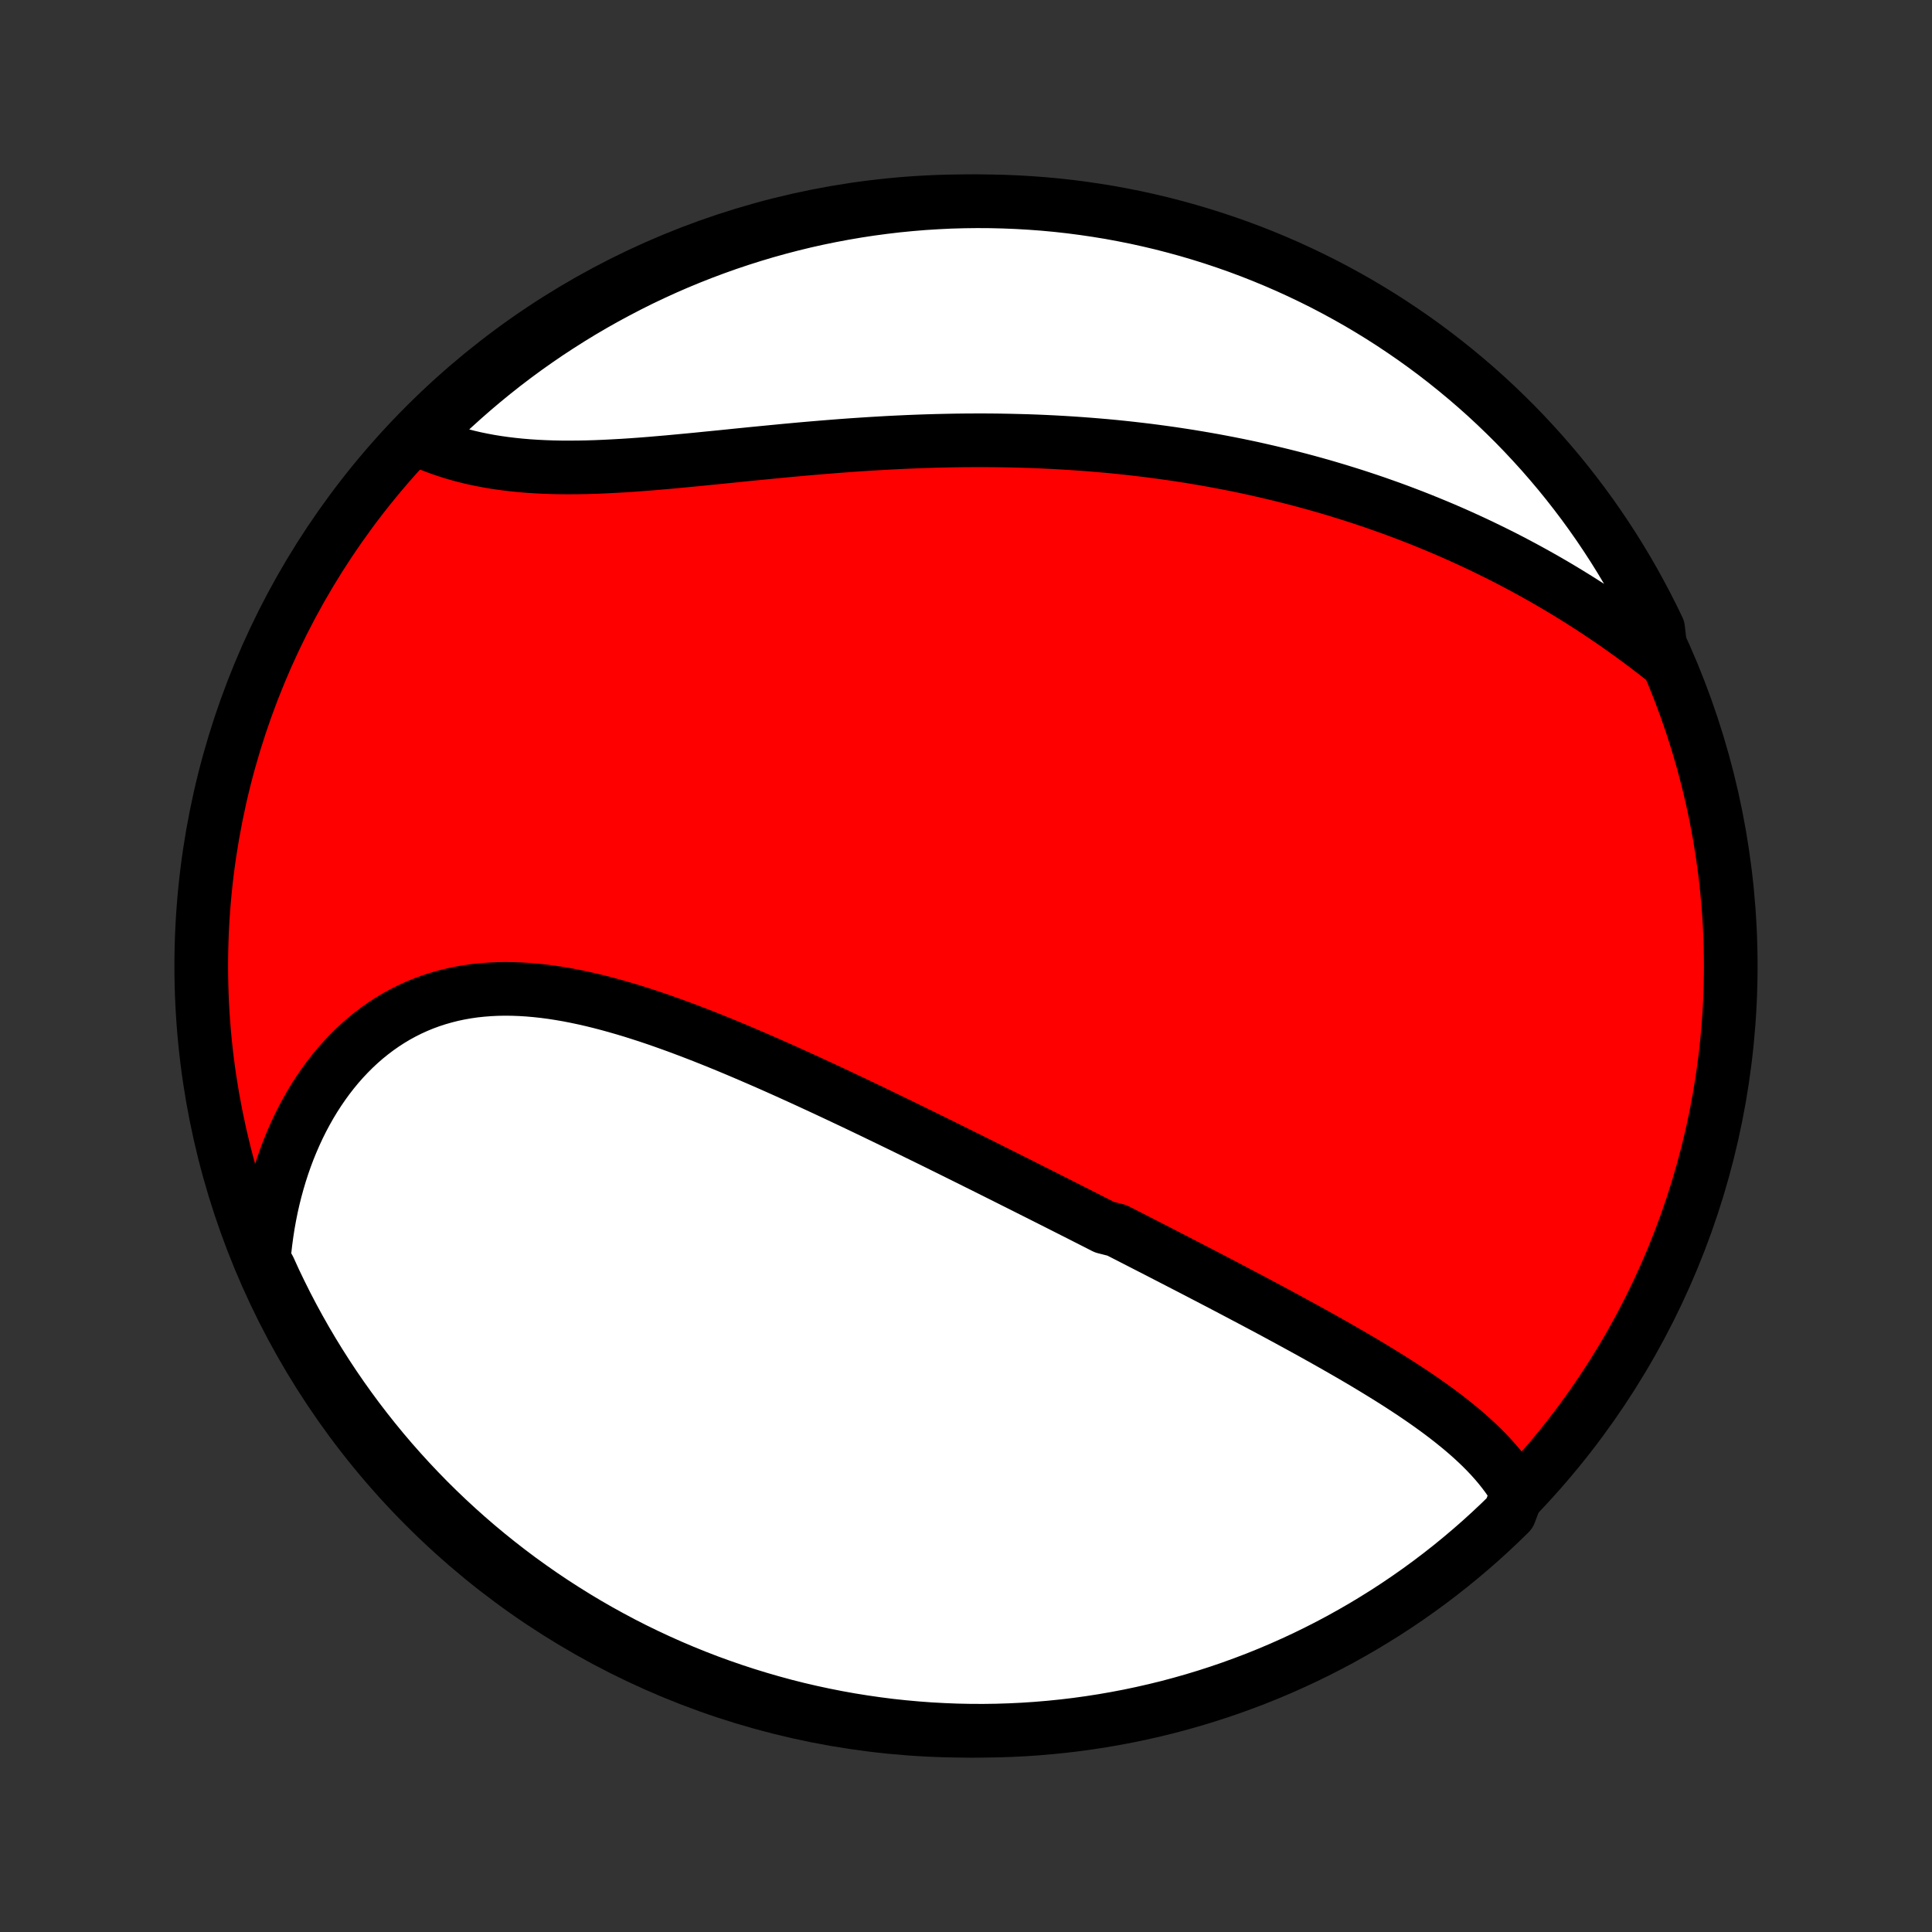 <?xml version="1.0" encoding="utf-8" standalone="no"?>
<!DOCTYPE svg PUBLIC "-//W3C//DTD SVG 1.1//EN"
  "http://www.w3.org/Graphics/SVG/1.1/DTD/svg11.dtd">
<!-- Created with matplotlib (http://matplotlib.org/) -->
<svg height="72pt" version="1.1" viewBox="0 0 72 72" width="72pt" xmlns="http://www.w3.org/2000/svg" xmlns:xlink="http://www.w3.org/1999/xlink">
 <rect x="0" y="0" width="72" height="72" fill="#333333" stroke="none"/>
 <defs>
  <style type="text/css">
*{stroke-linecap:butt;stroke-linejoin:round;}
  </style>
 </defs>
 <g id="figure_1">
  <g id="patch_1">
   <path d="
M0 72
L72 72
L72 0
L0 0
z
" style="fill:none;"/>
  </g>
  <g id="axes_1">
   <g id="PatchCollection_1">
    <defs>
     <path d="
M36 -7.5
C43.558 -7.5 50.808 -10.503 56.153 -15.848
C61.497 -21.192 64.5 -28.442 64.5 -36
C64.5 -43.558 61.497 -50.808 56.153 -56.153
C50.808 -61.497 43.558 -64.5 36 -64.5
C28.442 -64.5 21.192 -61.497 15.848 -56.153
C10.503 -50.808 7.5 -43.558 7.5 -36
C7.5 -28.442 10.503 -21.192 15.848 -15.848
C21.192 -10.503 28.442 -7.5 36 -7.5
z
" id="C0_0_a811fe30f3"/>
     <path d="
M56.549 -16.372
L56.429 -16.575
L56.301 -16.774
L56.166 -16.968
L56.023 -17.158
L55.875 -17.344
L55.72 -17.526
L55.56 -17.705
L55.394 -17.88
L55.224 -18.052
L55.048 -18.221
L54.869 -18.387
L54.685 -18.551
L54.497 -18.712
L54.306 -18.87
L54.112 -19.026
L53.915 -19.18
L53.715 -19.332
L53.512 -19.482
L53.307 -19.63
L53.1 -19.776
L52.89 -19.921
L52.679 -20.064
L52.466 -20.205
L52.252 -20.345
L52.036 -20.484
L51.819 -20.621
L51.6 -20.757
L51.381 -20.892
L51.161 -21.026
L50.94 -21.159
L50.718 -21.291
L50.495 -21.422
L50.271 -21.552
L50.047 -21.681
L49.823 -21.809
L49.598 -21.937
L49.373 -22.064
L49.147 -22.19
L48.922 -22.316
L48.695 -22.441
L48.469 -22.565
L48.242 -22.689
L48.016 -22.812
L47.789 -22.935
L47.562 -23.058
L47.335 -23.18
L47.108 -23.301
L46.88 -23.422
L46.653 -23.543
L46.425 -23.663
L46.198 -23.783
L45.97 -23.903
L45.742 -24.023
L45.515 -24.142
L45.287 -24.261
L45.059 -24.38
L44.831 -24.498
L44.603 -24.617
L44.375 -24.735
L44.146 -24.853
L43.918 -24.971
L43.689 -25.089
L43.46 -25.207
L43.231 -25.325
L43.002 -25.443
L42.773 -25.56
L42.543 -25.678
L42.313 -25.796
L42.083 -25.914
L41.852 -26.032
L41.621 -26.149
L41.158 -26.267
L40.926 -26.386
L40.693 -26.504
L40.46 -26.622
L40.227 -26.741
L39.993 -26.859
L39.758 -26.978
L39.523 -27.097
L39.287 -27.216
L39.051 -27.335
L38.814 -27.455
L38.576 -27.574
L38.337 -27.694
L38.098 -27.815
L37.858 -27.935
L37.617 -28.056
L37.376 -28.177
L37.133 -28.298
L36.89 -28.42
L36.646 -28.542
L36.4 -28.664
L36.154 -28.787
L35.907 -28.909
L35.659 -29.032
L35.41 -29.156
L35.159 -29.279
L34.908 -29.404
L34.655 -29.528
L34.402 -29.652
L34.147 -29.777
L33.891 -29.902
L33.633 -30.028
L33.375 -30.153
L33.115 -30.279
L32.854 -30.405
L32.592 -30.532
L32.329 -30.658
L32.064 -30.785
L31.798 -30.912
L31.53 -31.038
L31.262 -31.165
L30.991 -31.292
L30.72 -31.419
L30.447 -31.545
L30.173 -31.672
L29.898 -31.798
L29.621 -31.924
L29.343 -32.05
L29.064 -32.175
L28.783 -32.3
L28.501 -32.424
L28.218 -32.547
L27.933 -32.67
L27.648 -32.792
L27.361 -32.913
L27.073 -33.033
L26.784 -33.151
L26.494 -33.268
L26.203 -33.384
L25.911 -33.497
L25.618 -33.609
L25.324 -33.719
L25.029 -33.827
L24.734 -33.932
L24.438 -34.035
L24.141 -34.135
L23.844 -34.231
L23.547 -34.325
L23.249 -34.414
L22.951 -34.5
L22.653 -34.582
L22.354 -34.66
L22.056 -34.733
L21.758 -34.801
L21.46 -34.864
L21.163 -34.922
L20.866 -34.973
L20.57 -35.019
L20.274 -35.058
L19.98 -35.09
L19.687 -35.116
L19.395 -35.134
L19.104 -35.145
L18.815 -35.148
L18.527 -35.143
L18.242 -35.129
L17.958 -35.107
L17.677 -35.077
L17.398 -35.037
L17.121 -34.988
L16.848 -34.93
L16.577 -34.862
L16.309 -34.785
L16.045 -34.699
L15.784 -34.603
L15.527 -34.497
L15.274 -34.382
L15.025 -34.257
L14.78 -34.123
L14.539 -33.979
L14.303 -33.826
L14.072 -33.664
L13.845 -33.493
L13.624 -33.314
L13.408 -33.126
L13.197 -32.929
L12.992 -32.724
L12.792 -32.512
L12.598 -32.292
L12.41 -32.064
L12.228 -31.83
L12.052 -31.588
L11.882 -31.34
L11.718 -31.086
L11.561 -30.826
L11.41 -30.559
L11.265 -30.288
L11.127 -30.011
L10.996 -29.729
L10.871 -29.442
L10.752 -29.151
L10.641 -28.856
L10.536 -28.556
L10.438 -28.253
L10.347 -27.946
L10.262 -27.636
L10.184 -27.323
L10.113 -27.007
L10.049 -26.688
L9.991 -26.367
L9.941 -26.043
L9.897 -25.717
L9.859 -25.389
L9.829 -25.059
L10.026 -24.727
L10.234 -24.27
L10.451 -23.819
L10.675 -23.371
L10.907 -22.927
L11.147 -22.487
L11.394 -22.051
L11.649 -21.619
L11.911 -21.192
L12.18 -20.77
L12.457 -20.351
L12.741 -19.938
L13.032 -19.53
L13.33 -19.126
L13.635 -18.728
L13.947 -18.335
L14.265 -17.947
L14.59 -17.565
L14.922 -17.189
L15.26 -16.818
L15.604 -16.453
L15.954 -16.094
L16.311 -15.741
L16.674 -15.394
L17.042 -15.054
L17.416 -14.72
L17.796 -14.392
L18.182 -14.071
L18.573 -13.757
L18.969 -13.449
L19.37 -13.148
L19.777 -12.855
L20.188 -12.568
L20.605 -12.288
L21.026 -12.016
L21.451 -11.751
L21.881 -11.493
L22.315 -11.243
L22.753 -11.001
L23.196 -10.765
L23.642 -10.538
L24.092 -10.319
L24.546 -10.107
L25.003 -9.903
L25.464 -9.707
L25.928 -9.519
L26.394 -9.339
L26.864 -9.168
L27.337 -9.004
L27.812 -8.849
L28.29 -8.702
L28.77 -8.563
L29.252 -8.432
L29.736 -8.31
L30.222 -8.197
L30.71 -8.092
L31.2 -7.995
L31.691 -7.907
L32.183 -7.828
L32.677 -7.757
L33.171 -7.694
L33.666 -7.641
L34.163 -7.596
L34.659 -7.559
L35.156 -7.532
L35.654 -7.512
L36.151 -7.502
L36.648 -7.5
L37.145 -7.507
L37.642 -7.523
L38.139 -7.547
L38.634 -7.58
L39.129 -7.622
L39.623 -7.672
L40.116 -7.731
L40.607 -7.799
L41.097 -7.875
L41.586 -7.96
L42.073 -8.053
L42.558 -8.155
L43.041 -8.265
L43.522 -8.383
L44.001 -8.511
L44.477 -8.646
L44.95 -8.79
L45.421 -8.942
L45.889 -9.102
L46.354 -9.271
L46.816 -9.447
L47.275 -9.632
L47.73 -9.825
L48.181 -10.026
L48.629 -10.234
L49.073 -10.451
L49.513 -10.675
L49.949 -10.907
L50.38 -11.147
L50.808 -11.394
L51.23 -11.649
L51.649 -11.911
L52.062 -12.18
L52.47 -12.457
L52.874 -12.741
L53.272 -13.032
L53.665 -13.33
L54.053 -13.635
L54.435 -13.947
L54.811 -14.265
L55.182 -14.59
L55.547 -14.922
L55.906 -15.26
L56.259 -15.604
z
" id="C0_1_3be5ab8249"/>
     <path d="
M61.918 -47.484
L61.657 -47.688
L61.394 -47.889
L61.13 -48.087
L60.865 -48.282
L60.6 -48.473
L60.334 -48.662
L60.067 -48.847
L59.799 -49.029
L59.531 -49.209
L59.262 -49.385
L58.993 -49.557
L58.723 -49.727
L58.452 -49.894
L58.181 -50.058
L57.91 -50.219
L57.638 -50.376
L57.366 -50.531
L57.093 -50.683
L56.82 -50.832
L56.547 -50.978
L56.273 -51.122
L55.999 -51.263
L55.724 -51.4
L55.449 -51.535
L55.174 -51.668
L54.898 -51.798
L54.622 -51.925
L54.346 -52.05
L54.069 -52.172
L53.792 -52.292
L53.514 -52.409
L53.236 -52.523
L52.958 -52.636
L52.679 -52.746
L52.4 -52.853
L52.12 -52.959
L51.84 -53.062
L51.559 -53.162
L51.278 -53.261
L50.996 -53.357
L50.713 -53.451
L50.43 -53.543
L50.146 -53.632
L49.862 -53.72
L49.577 -53.805
L49.291 -53.889
L49.004 -53.97
L48.717 -54.049
L48.429 -54.126
L48.14 -54.201
L47.85 -54.274
L47.559 -54.345
L47.268 -54.414
L46.975 -54.481
L46.682 -54.547
L46.387 -54.61
L46.092 -54.671
L45.795 -54.73
L45.497 -54.787
L45.198 -54.843
L44.898 -54.896
L44.597 -54.947
L44.295 -54.997
L43.991 -55.044
L43.686 -55.09
L43.38 -55.133
L43.072 -55.175
L42.763 -55.215
L42.453 -55.252
L42.141 -55.288
L41.828 -55.322
L41.513 -55.354
L41.197 -55.384
L40.88 -55.411
L40.561 -55.437
L40.24 -55.461
L39.918 -55.483
L39.594 -55.503
L39.269 -55.521
L38.942 -55.537
L38.614 -55.551
L38.284 -55.563
L37.952 -55.572
L37.619 -55.58
L37.284 -55.586
L36.948 -55.59
L36.61 -55.592
L36.271 -55.591
L35.93 -55.589
L35.588 -55.585
L35.244 -55.578
L34.898 -55.57
L34.552 -55.56
L34.204 -55.548
L33.854 -55.534
L33.504 -55.518
L33.152 -55.501
L32.799 -55.481
L32.445 -55.46
L32.09 -55.437
L31.733 -55.413
L31.377 -55.387
L31.019 -55.359
L30.66 -55.33
L30.302 -55.3
L29.942 -55.269
L29.582 -55.236
L29.222 -55.203
L28.862 -55.168
L28.502 -55.133
L28.142 -55.098
L27.783 -55.062
L27.424 -55.026
L27.065 -54.989
L26.707 -54.953
L26.35 -54.918
L25.995 -54.882
L25.64 -54.848
L25.287 -54.815
L24.936 -54.782
L24.586 -54.752
L24.239 -54.722
L23.893 -54.695
L23.55 -54.67
L23.209 -54.648
L22.872 -54.629
L22.537 -54.612
L22.205 -54.598
L21.876 -54.588
L21.551 -54.582
L21.23 -54.58
L20.912 -54.581
L20.598 -54.587
L20.288 -54.598
L19.983 -54.613
L19.682 -54.633
L19.385 -54.658
L19.093 -54.688
L18.806 -54.723
L18.523 -54.763
L18.246 -54.808
L17.974 -54.859
L17.706 -54.914
L17.444 -54.975
L17.188 -55.041
L16.936 -55.112
L16.69 -55.188
L16.45 -55.269
L16.215 -55.355
L15.985 -55.445
L15.761 -55.54
L15.788 -55.639
L16.142 -56.093
L16.502 -56.443
L16.867 -56.786
L17.239 -57.123
L17.616 -57.454
L17.999 -57.778
L18.388 -58.096
L18.781 -58.407
L19.18 -58.711
L19.584 -59.008
L19.994 -59.298
L20.407 -59.581
L20.826 -59.856
L21.25 -60.125
L21.677 -60.386
L22.11 -60.64
L22.546 -60.886
L22.987 -61.124
L23.431 -61.355
L23.879 -61.579
L24.331 -61.794
L24.787 -62.002
L25.246 -62.202
L25.708 -62.393
L26.174 -62.577
L26.642 -62.752
L27.113 -62.92
L27.587 -63.079
L28.064 -63.23
L28.543 -63.373
L29.024 -63.507
L29.507 -63.633
L29.992 -63.751
L30.48 -63.86
L30.968 -63.96
L31.459 -64.052
L31.951 -64.136
L32.444 -64.211
L32.938 -64.277
L33.432 -64.335
L33.928 -64.384
L34.425 -64.425
L34.922 -64.456
L35.419 -64.48
L35.916 -64.494
L36.413 -64.5
L36.911 -64.497
L37.408 -64.485
L37.904 -64.465
L38.4 -64.436
L38.896 -64.399
L39.39 -64.353
L39.883 -64.298
L40.376 -64.234
L40.866 -64.162
L41.356 -64.082
L41.843 -63.992
L42.329 -63.895
L42.813 -63.788
L43.295 -63.674
L43.775 -63.55
L44.252 -63.419
L44.727 -63.279
L45.199 -63.131
L45.669 -62.974
L46.135 -62.81
L46.599 -62.637
L47.059 -62.456
L47.515 -62.267
L47.969 -62.07
L48.418 -61.865
L48.864 -61.652
L49.306 -61.432
L49.744 -61.203
L50.177 -60.967
L50.607 -60.724
L51.032 -60.472
L51.452 -60.214
L51.867 -59.948
L52.278 -59.674
L52.684 -59.394
L53.085 -59.106
L53.48 -58.812
L53.87 -58.51
L54.255 -58.201
L54.634 -57.886
L55.008 -57.564
L55.376 -57.236
L55.737 -56.901
L56.093 -56.559
L56.443 -56.212
L56.786 -55.858
L57.123 -55.498
L57.454 -55.133
L57.778 -54.761
L58.096 -54.384
L58.407 -54.001
L58.711 -53.612
L59.008 -53.219
L59.298 -52.82
L59.581 -52.416
L59.856 -52.007
L60.125 -51.593
L60.386 -51.174
L60.64 -50.75
L60.886 -50.323
L61.124 -49.89
L61.355 -49.454
L61.579 -49.013
L61.794 -48.569
z
" id="C0_2_df393a488f"/>
    </defs>
    <g clip-path="url(#p1bffca34e9)">
     <use style="fill:#ff0000;stroke:#000000;stroke-width:2.0;" x="0.0" xlink:href="#C0_0_a811fe30f3" y="72.0"/>
    </g>
    <g clip-path="url(#p1bffca34e9)">
     <use style="fill:#ffffff;stroke:#000000;stroke-width:2.0;" x="0.0" xlink:href="#C0_1_3be5ab8249" y="72.0"/>
    </g>
    <g clip-path="url(#p1bffca34e9)">
     <use style="fill:#ffffff;stroke:#000000;stroke-width:2.0;" x="0.0" xlink:href="#C0_2_df393a488f" y="72.0"/>
    </g>
   </g>
  </g>
 </g>
 <defs>
  <clipPath id="p1bffca34e9">
   <rect height="72.0" width="72.0" x="0.0" y="0.0"/>
  </clipPath>
 </defs>
</svg>
